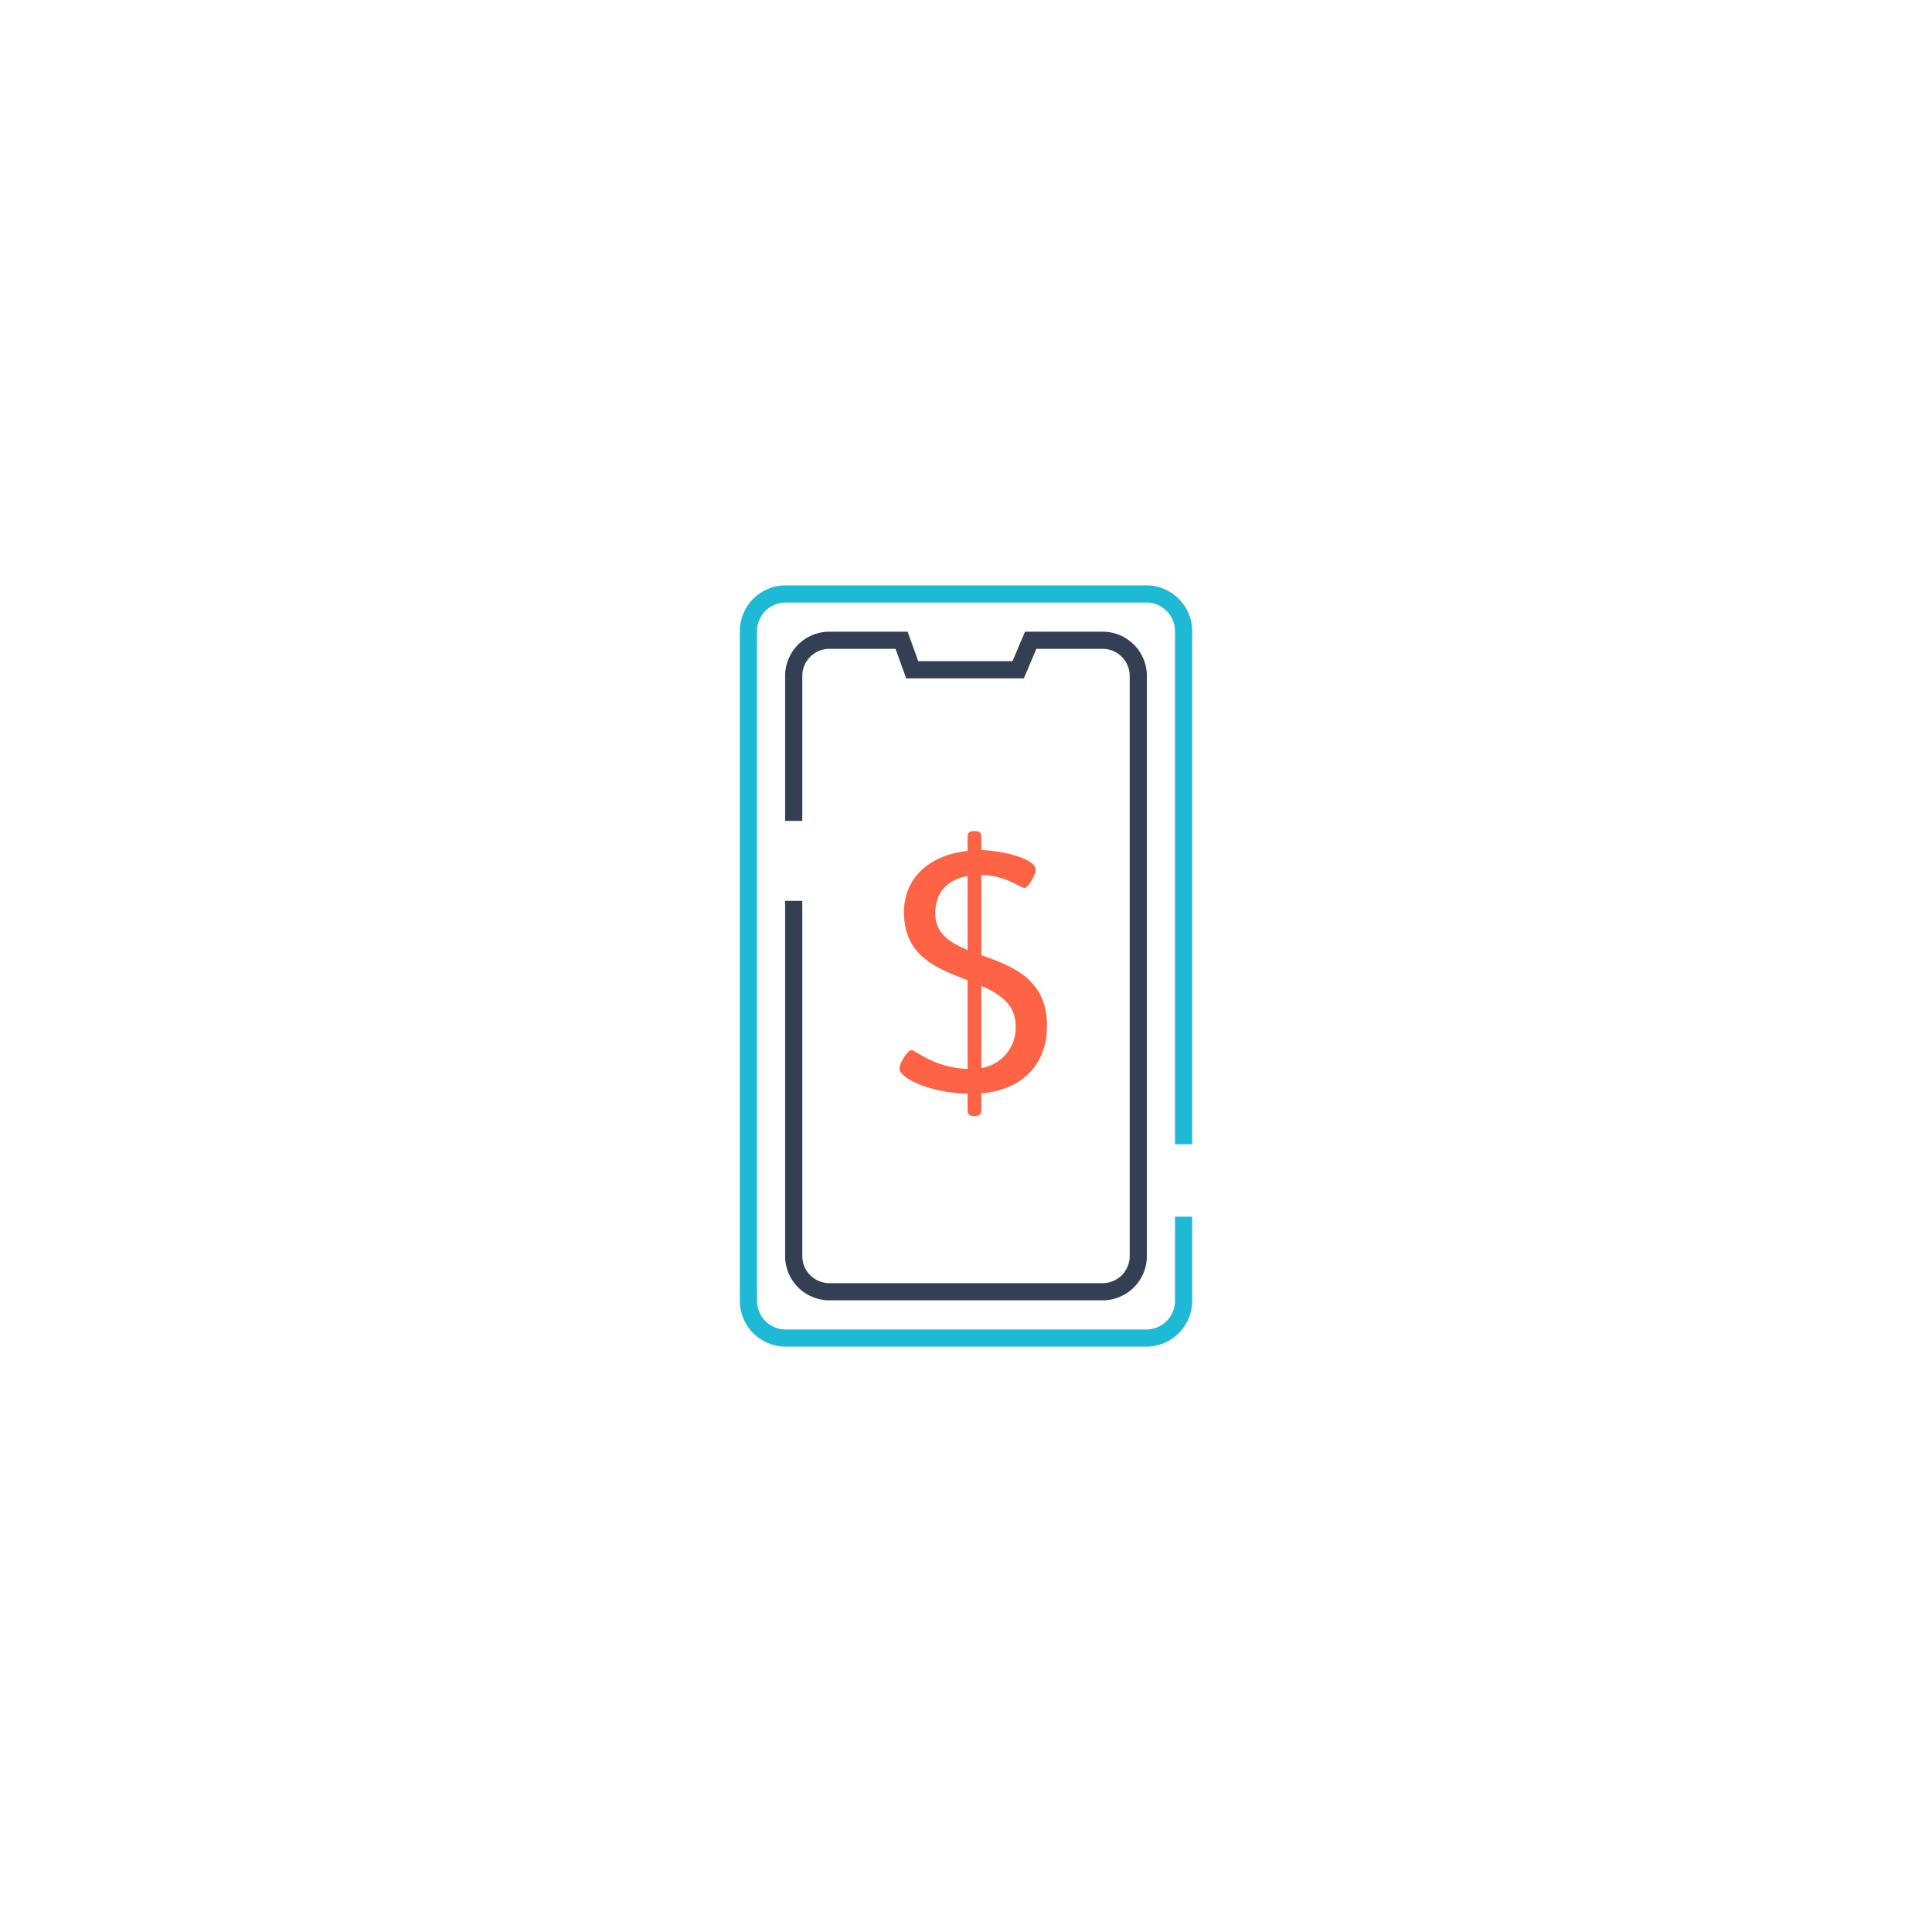 <svg xmlns="http://www.w3.org/2000/svg" viewBox="0 0 450 450"><defs><style>.a,.b{fill:none;stroke-miterlimit:10;stroke-width:4px;}.a{stroke:#1eb9d5;}.b{stroke:#334054;}.c{fill:#ff6346;}</style></defs><title>pricing-1</title><path class="a" d="M275.68,283.39v19.73a8.69,8.69,0,0,1-8.84,8.54H183.16a8.69,8.69,0,0,1-8.84-8.54V146.88a8.69,8.69,0,0,1,8.84-8.54h83.68a8.69,8.69,0,0,1,8.84,8.54V266.52"/><path class="b" d="M184.87,209.83v82.73a8.31,8.31,0,0,0,8.31,8.31h63.64a8.31,8.31,0,0,0,8.31-8.31V157.44a8.31,8.31,0,0,0-8.31-8.31H240.07L237.15,156H212.47L210,149.13H193.18a8.31,8.31,0,0,0-8.31,8.31v33.77"/><path class="c" d="M228.57,194.84V198c4.56.08,12.65,1.92,12.65,4.56,0,1.21-1.76,4.25-2.56,4.25-1.2,0-4.09-2.88-10.09-3v18.65c7.12,2.57,15.29,5.45,15.29,16.5,0,9.13-5.92,14.9-15.29,15.7v4c0,.88-.48,1.28-1.6,1.28s-1.6-.4-1.6-1.28v-3.92c-9.05-.24-15.86-3.69-15.86-5.85,0-1.28,1.92-4.32,2.8-4.32s5.29,4.16,13.06,4.4V228.31c-7.05-2.72-14.82-5.53-14.82-15.85,0-7.85,5.77-13.3,14.82-14.26v-3.36c0-.88.48-1.28,1.6-1.28S228.57,194,228.57,194.84Zm-10.73,17.93c0,4.57,3.28,6.73,7.53,8.49V204.05C220.8,204.85,217.84,207.73,217.84,212.77Zm10.73,36a9.52,9.52,0,0,0,8-9.77c0-5-3.61-7.45-8-9.37Z"/></svg>